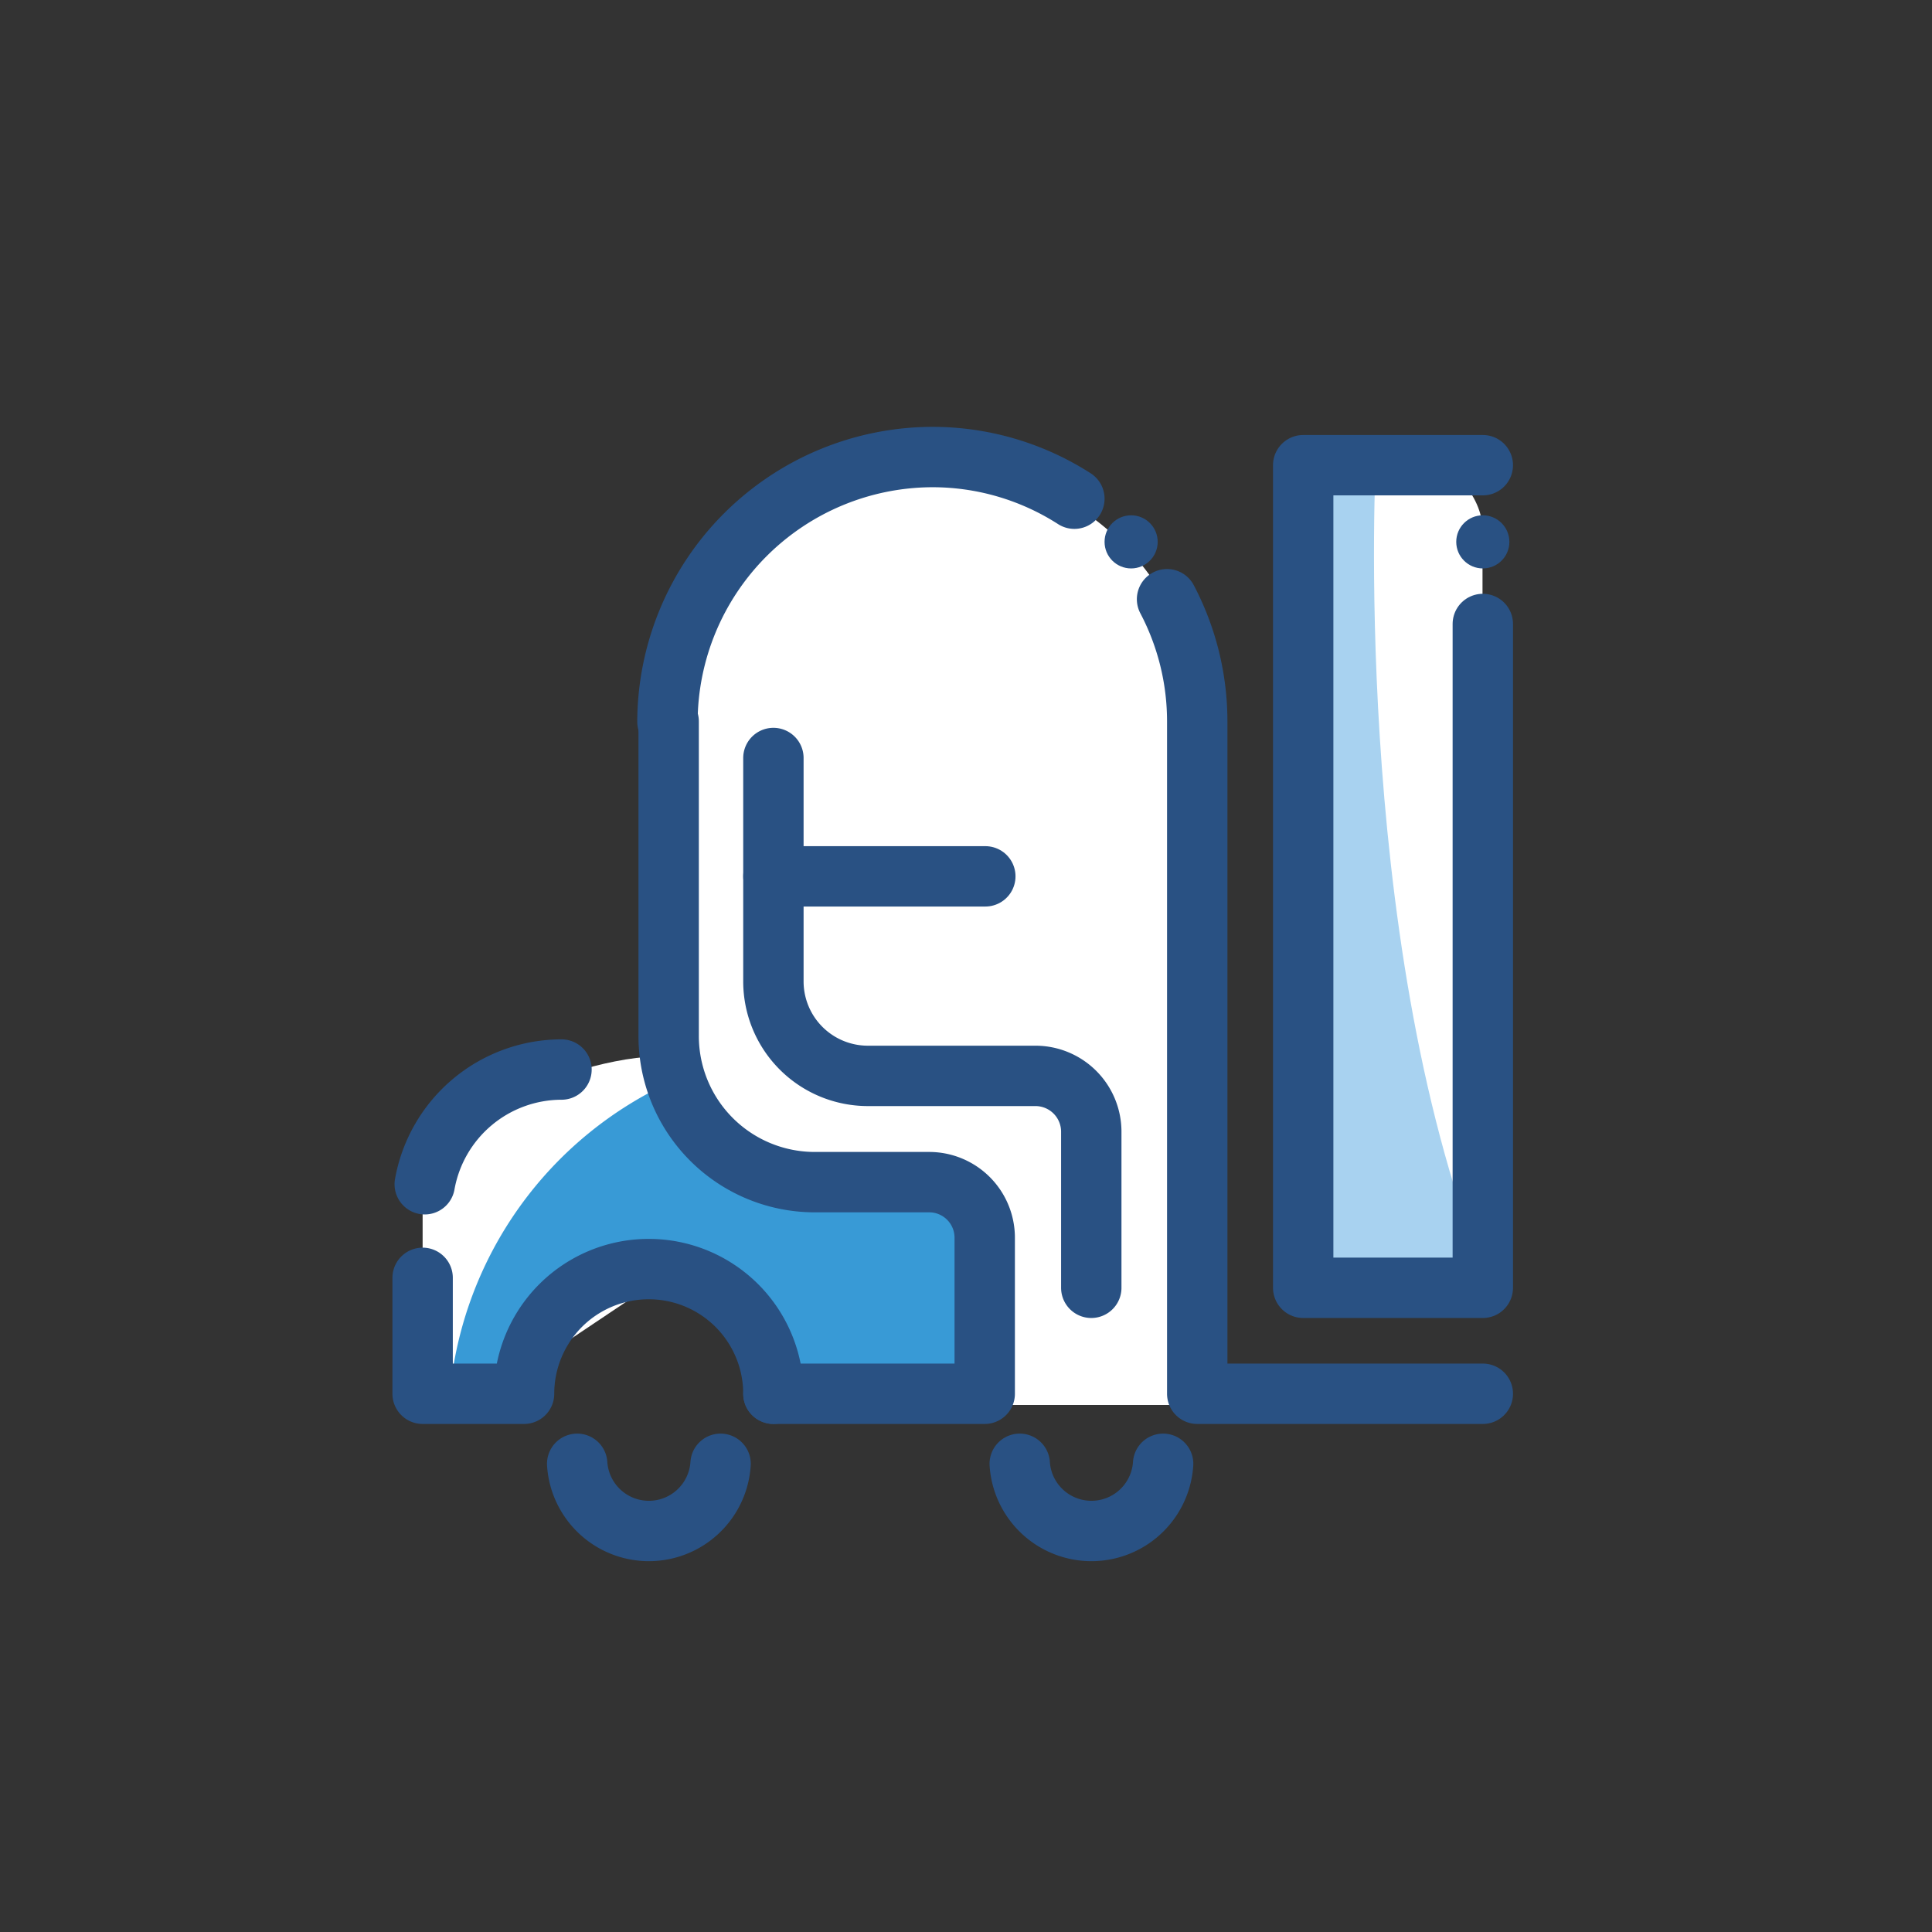 <svg id="Layer_1" data-name="Layer 1" xmlns="http://www.w3.org/2000/svg" viewBox="0 0 64 64"><rect x="0" y="0" width="64" height="64" fill="#333333" stroke="none"/><defs><style>.cls-1{fill:#fff;}.cls-2{fill:#295183;}.cls-3{fill:#a8d2f0;}.cls-4{fill:#389ad6;}.cls-5{fill:none;stroke:#295183;stroke-linecap:round;stroke-linejoin:round;stroke-width:2px;}</style></defs><title>Storage sorting</title><path class="cls-1" d="M22.42,35v7l-4.67,3.13L16.3,47s-2.3.17-2.3-.33V37.74S19,34.75,22.42,35Z"/><path class="cls-1" d="M39.78,46.17V24.24a8.86,8.86,0,0,0-8.83-8.83h0a8.86,8.86,0,0,0-8.83,8.83V42.66l5.72,3.88H39.78v-.37"/><rect class="cls-1" x="43.17" y="15.14" width="5.94" height="27.92" rx="2.39" ry="2.39"/><circle class="cls-2" cx="37.47" cy="17.95" r="0.88"/><circle class="cls-2" cx="49.12" cy="17.95" r="0.88"/><path class="cls-3" d="M45.58,15.14S44.74,30.89,49.11,42l-5.43,1L42.51,27.38l.4-12.24Z"/><path class="cls-4" d="M32.64,41v5.18h-7a4.13,4.13,0,1,0-8.26,0H14.9a12.66,12.66,0,0,1,7.44-10.39A4.87,4.87,0,0,0,27,39.15H30.8A1.84,1.84,0,0,1,32.64,41Z"/><path class="cls-5" d="M25.62,25.11v7.4a3.13,3.13,0,0,0,3.13,3.13H34.3a1.85,1.85,0,0,1,1.85,1.85v5.17"/><path class="cls-5" d="M25.62,46.17h7V41a1.84,1.84,0,0,0-1.84-1.84H27a4.84,4.84,0,0,1-4.85-4.85V23.9"/><path class="cls-5" d="M38.66,19.85a8.69,8.69,0,0,1,1,4.06V46.17h9.46"/><path class="cls-5" d="M22.11,23.91a8.8,8.8,0,0,1,8.77-8.77h0a8.7,8.7,0,0,1,4.71,1.38"/><polyline class="cls-5" points="49.12 20.67 49.12 42.66 43.17 42.66 43.17 15.41 49.12 15.41"/><line class="cls-5" x1="25.62" y1="29.03" x2="32.64" y2="29.03"/><path class="cls-5" d="M23.87,48.49a2.38,2.38,0,0,1-4.75,0"/><path class="cls-5" d="M38.53,48.49a2.38,2.38,0,0,1-4.75,0"/><path class="cls-5" d="M14.07,39.23a4.61,4.61,0,0,1,4.53-3.8"/><path class="cls-5" d="M25.62,46.17a4.13,4.13,0,0,0-8.26,0H14V42.33"/></svg>